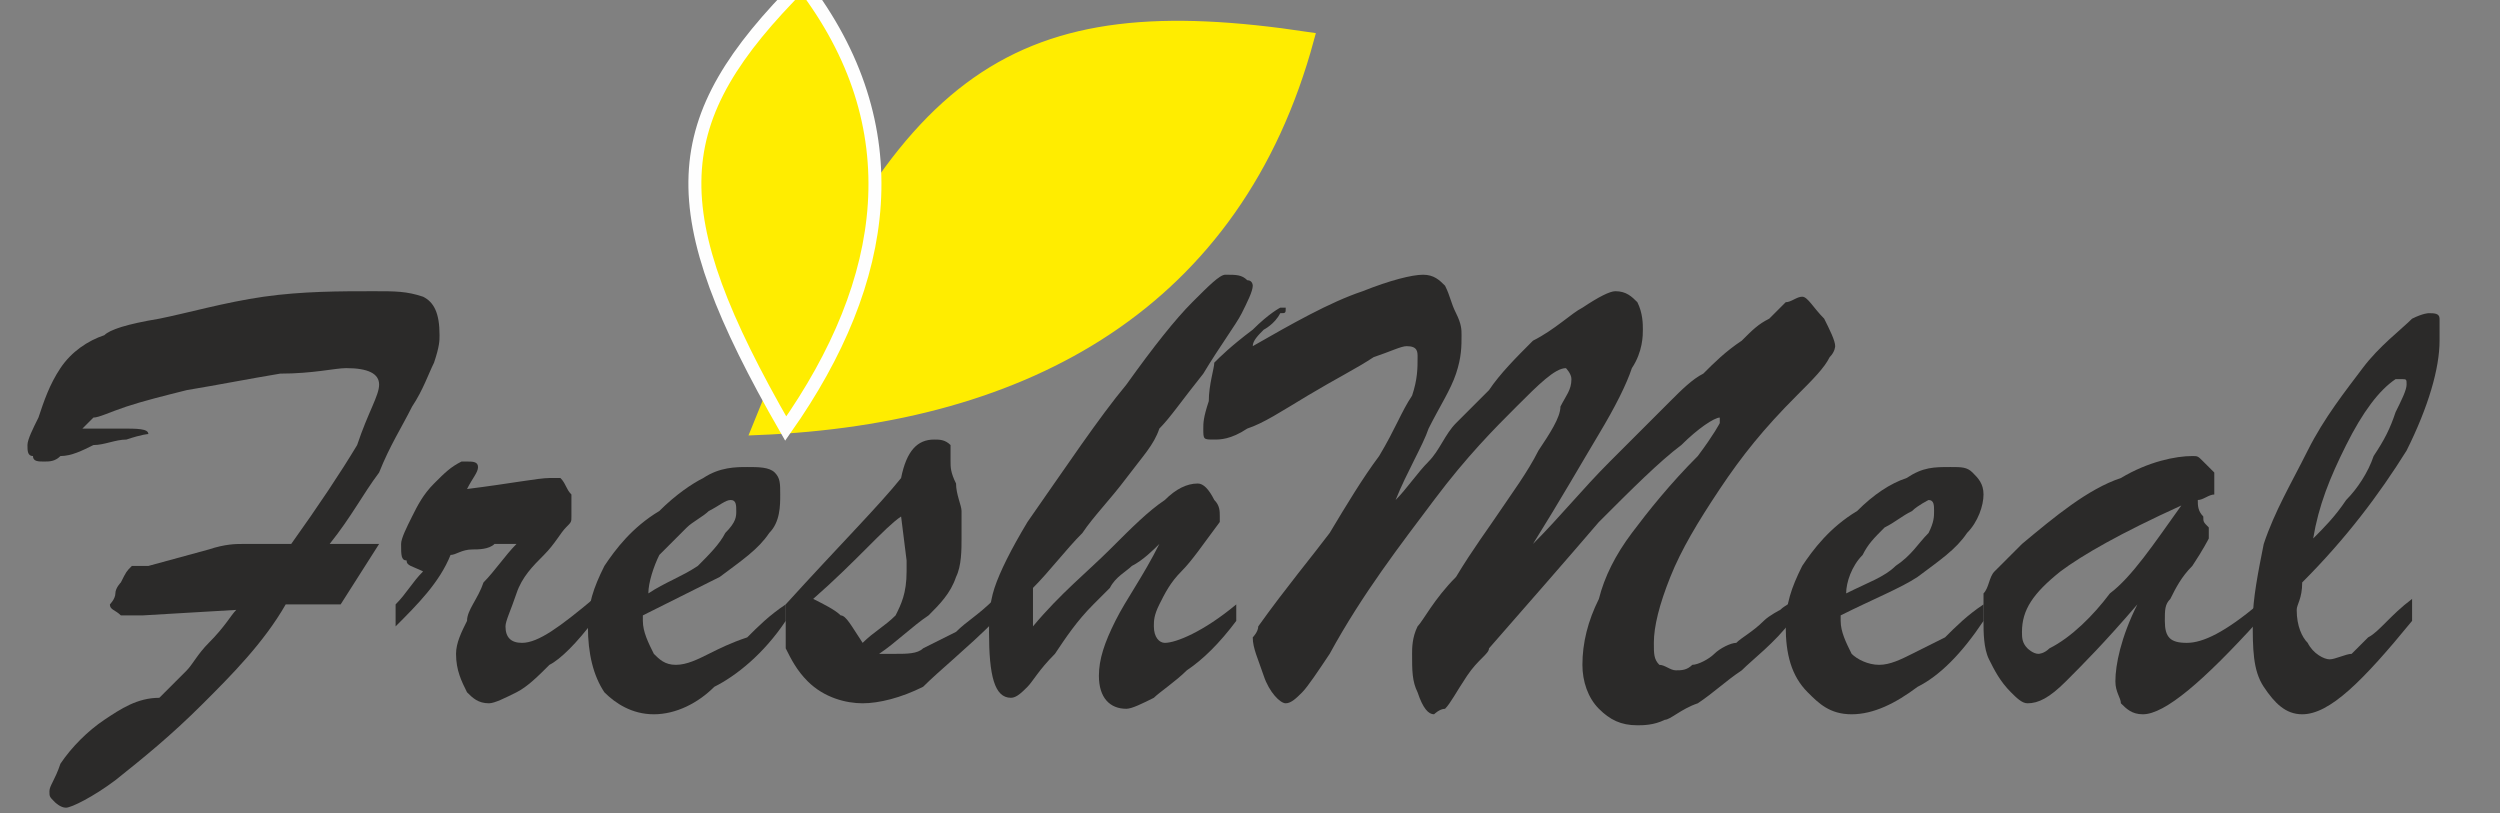 <?xml version="1.0" encoding="UTF-8"?>
<!DOCTYPE svg PUBLIC "-//W3C//DTD SVG 1.1//EN" "http://www.w3.org/Graphics/SVG/1.1/DTD/svg11.dtd">
<!-- Creator: CorelDRAW X7 -->
<svg xmlns="http://www.w3.org/2000/svg" xml:space="preserve" width="455px" height="148px" version="1.1" shape-rendering="geometricPrecision" text-rendering="geometricPrecision" image-rendering="optimizeQuality" fill-rule="evenodd" clip-rule="evenodd"
viewBox="0 0 455 148"
 xmlns:xlink="http://www.w3.org/1999/xlink">
 <rect x="0" y="0" width="455" height="148" fill="#808080" stroke="none"/>
 <g id="Layer_x0020_1">
  <g id="_560175856">
   <path fill="#2B2A29" fill-rule="nonzero" d="M44 99l9 0c5,-7 9,-13 12,-18 2,-6 4,-9 4,-11 0,-2 -2,-3 -6,-3 -2,0 -6,1 -12,1 -6,1 -11,2 -17,3 -4,1 -8,2 -11,3 -3,1 -5,2 -6,2 -1,1 -2,2 -2,2 2,0 5,0 7,0 3,0 5,0 5,1 0,0 -1,0 -4,1 -2,0 -4,1 -6,1 -2,1 -4,2 -6,2 -1,1 -2,1 -3,1 -1,0 -2,0 -2,-1 -1,0 -1,-1 -1,-2 0,-1 1,-3 2,-5 1,-3 2,-6 4,-9 2,-3 5,-5 8,-6 1,-1 4,-2 10,-3 5,-1 12,-3 19,-4 7,-1 14,-1 20,-1 4,0 6,0 9,1 2,1 3,3 3,7 0,1 0,2 -1,5 -1,2 -2,5 -4,8 -2,4 -4,7 -6,12 -3,4 -5,8 -9,13l9 0 -7 11c-1,0 -3,0 -4,0 -2,0 -4,0 -6,0 -4,7 -10,13 -15,18 -6,6 -11,10 -16,14 -4,3 -8,5 -9,5 -1,0 -2,-1 -2,-1 -1,-1 -1,-1 -1,-2 0,-1 1,-2 2,-5 2,-3 5,-6 8,-8 3,-2 6,-4 10,-4 2,-2 3,-3 5,-5 1,-1 2,-3 4,-5 3,-3 4,-5 5,-6l-17 1c-2,0 -4,0 -4,0 -1,-1 -2,-1 -2,-2 0,0 1,-1 1,-2 0,-1 1,-2 1,-2 1,-2 1,-2 2,-3 0,0 1,0 3,0l11 -3c3,-1 5,-1 6,-1z"/>
   <path id="1" fill="#2B2A29" fill-rule="nonzero" d="M72 114l0 -4c2,-2 3,-4 5,-6 -2,-1 -3,-1 -3,-2 -1,0 -1,-1 -1,-3 0,-1 1,-3 2,-5 1,-2 2,-4 4,-6 2,-2 3,-3 5,-4 0,0 1,0 1,0 1,0 2,0 2,1 0,1 -1,2 -2,4 8,-1 13,-2 15,-2 1,0 2,0 2,0 1,1 1,2 2,3 0,1 0,2 0,4 0,1 0,1 -1,2 -1,1 -2,3 -4,5 -2,2 -4,4 -5,7 -1,3 -2,5 -2,6 0,2 1,3 3,3 3,0 7,-3 13,-8l0 4c-3,4 -6,7 -8,8 -2,2 -4,4 -6,5 -2,1 -4,2 -5,2 -2,0 -3,-1 -4,-2 -1,-2 -2,-4 -2,-7 0,-2 1,-4 2,-6 0,-2 2,-4 3,-7 2,-2 4,-5 6,-7 -1,0 -2,0 -4,0 -1,1 -3,1 -4,1 -2,0 -3,1 -4,1 -2,5 -6,9 -10,13z"/>
   <path id="2" fill="#2B2A29" fill-rule="nonzero" d="M117 112l0 1c0,2 1,4 2,6 1,1 2,2 4,2 2,0 4,-1 6,-2 2,-1 4,-2 7,-3 2,-2 4,-4 7,-6l0 3c-4,6 -9,10 -13,12 -3,3 -7,5 -11,5 -4,0 -7,-2 -9,-4 -2,-3 -3,-7 -3,-12 0,-4 1,-7 3,-11 2,-3 5,-7 10,-10 3,-3 6,-5 8,-6 3,-2 6,-2 8,-2 2,0 4,0 5,1 1,1 1,2 1,4 0,2 0,5 -2,7 -2,3 -5,5 -9,8 -4,2 -8,4 -14,7zm1 -4c3,-2 6,-3 9,-5 2,-2 4,-4 5,-6 2,-2 2,-3 2,-4 0,-1 0,-2 -1,-2 -1,0 -2,1 -4,2 -1,1 -3,2 -4,3 -2,2 -3,3 -5,5 -1,2 -2,5 -2,7z"/>
   <path id="3" fill="#2B2A29" fill-rule="nonzero" d="M143 111l0 -1c10,-11 17,-18 21,-23 1,-5 3,-7 6,-7 1,0 2,0 3,1l0 1c0,0 0,1 0,2 0,1 0,2 1,4 0,2 1,4 1,5 0,1 0,3 0,5 0,2 0,5 -1,7 -1,3 -3,5 -5,7 -3,2 -6,5 -9,7 1,0 2,0 3,0 2,0 4,0 5,-1 2,-1 4,-2 6,-3 2,-2 4,-3 7,-6l0 4c-5,5 -10,9 -13,12 -4,2 -8,3 -11,3 -3,0 -7,-1 -10,-4 -2,-2 -3,-4 -4,-6 0,-1 0,-4 0,-7zm22 -9l-1 -8c-3,2 -8,8 -16,15 2,1 4,2 5,3 1,0 2,2 4,5 2,-2 4,-3 6,-5 1,-2 2,-4 2,-8 0,0 0,-1 0,-1 0,0 0,-1 0,-1z"/>
   <path id="4" fill="#2B2A29" fill-rule="nonzero" d="M225 110l0 3c-3,4 -6,7 -9,9 -2,2 -5,4 -6,5 -2,1 -4,2 -5,2 -3,0 -5,-2 -5,-6 0,-3 1,-6 3,-10 2,-4 5,-8 8,-14 -1,1 -3,3 -5,4 -1,1 -3,2 -4,4 -1,1 -2,2 -3,3 -3,3 -5,6 -7,9 -3,3 -4,5 -5,6 -1,1 -2,2 -3,2 -3,0 -4,-4 -4,-12 0,-2 0,-5 1,-8 1,-3 3,-7 6,-12 7,-10 13,-19 18,-25 5,-7 9,-12 12,-15 3,-3 5,-5 6,-5 2,0 3,0 4,1 1,0 1,1 1,1 0,1 -1,3 -2,5 -1,2 -4,6 -7,11 -4,5 -6,8 -8,10 -1,3 -3,5 -6,9 -3,4 -6,7 -8,10 -3,3 -6,7 -9,10l0 7c5,-6 10,-10 14,-14 4,-4 7,-7 10,-9 2,-2 4,-3 6,-3 1,0 2,1 3,3 1,1 1,2 1,3 0,0 0,1 0,1 -3,4 -5,7 -7,9 -2,2 -3,4 -4,6 -1,2 -1,3 -1,4 0,2 1,3 2,3 2,0 7,-2 13,-7z"/>
   <path id="5" fill="#2B2A29" fill-rule="nonzero" d="M326 109l0 4c-3,4 -7,7 -9,9 -3,2 -5,4 -8,6 -3,1 -5,3 -6,3 -2,1 -4,1 -5,1 -3,0 -5,-1 -7,-3 -2,-2 -3,-5 -3,-8 0,-4 1,-8 3,-12 1,-4 3,-8 6,-12 3,-4 7,-9 12,-14 3,-4 4,-6 4,-6 0,0 0,-1 0,-1 0,0 0,0 0,0 -1,0 -4,2 -7,5 -4,3 -9,8 -15,14 -6,7 -13,15 -20,23 0,1 -2,2 -4,5 -2,3 -3,5 -4,6 -1,0 -2,1 -2,1 -1,0 -2,-1 -3,-4 -1,-2 -1,-4 -1,-7 0,-1 0,-3 1,-5 1,-1 3,-5 7,-9 3,-5 6,-9 8,-12 2,-3 5,-7 7,-11 2,-3 4,-6 4,-8 1,-2 2,-3 2,-5 0,-1 -1,-2 -1,-2 -2,0 -5,3 -9,7 -4,4 -9,9 -15,17 -6,8 -13,17 -19,28 -2,3 -4,6 -5,7 -1,1 -2,2 -3,2 -1,0 -3,-2 -4,-5 -1,-3 -2,-5 -2,-7 0,0 1,-1 1,-2 5,-7 10,-13 13,-17 3,-5 6,-10 9,-14 3,-5 4,-8 6,-11 1,-3 1,-5 1,-7 0,-1 0,-2 -2,-2 -1,0 -3,1 -6,2 -3,2 -7,4 -12,7 -5,3 -8,5 -11,6 -3,2 -5,2 -6,2 -2,0 -2,0 -2,-2 0,-1 0,-2 1,-5 0,-3 1,-6 1,-7 1,-1 3,-3 7,-6 3,-3 5,-4 5,-4 1,0 1,0 1,0 0,1 0,1 -1,1 -1,2 -3,3 -3,3 -1,1 -2,2 -2,3 7,-4 14,-8 20,-10 5,-2 9,-3 11,-3 2,0 3,1 4,2 1,2 1,3 2,5 1,2 1,3 1,4 0,2 0,4 -1,7 -1,3 -3,6 -5,10 -1,3 -4,8 -6,13 2,-2 4,-5 6,-7 2,-2 3,-5 5,-7 2,-2 4,-4 6,-6 2,-3 5,-6 8,-9 4,-2 7,-5 9,-6 3,-2 5,-3 6,-3 2,0 3,1 4,2 1,2 1,4 1,5 0,1 0,4 -2,7 -1,3 -3,7 -6,12 -3,5 -7,12 -12,20 5,-5 9,-10 14,-15 5,-5 9,-9 11,-11 2,-2 4,-4 6,-5 2,-2 4,-4 7,-6 2,-2 3,-3 5,-4 1,-1 2,-2 3,-3 1,0 2,-1 3,-1 1,0 2,2 4,4 1,2 2,4 2,5 0,0 0,1 -1,2 -1,2 -3,4 -6,7 -6,6 -10,11 -14,17 -4,6 -7,11 -9,16 -2,5 -3,9 -3,12 0,2 0,3 1,4 1,0 2,1 3,1 1,0 2,0 3,-1 1,0 3,-1 4,-2 1,-1 3,-2 4,-2 1,-1 3,-2 5,-4 1,-1 3,-2 3,-2 1,-1 2,-1 2,-2z"/>
   <path id="6" fill="#2B2A29" fill-rule="nonzero" d="M335 112l0 1c0,2 1,4 2,6 1,1 3,2 5,2 2,0 4,-1 6,-2 2,-1 4,-2 6,-3 2,-2 4,-4 7,-6l0 3c-4,6 -8,10 -12,12 -4,3 -8,5 -12,5 -4,0 -6,-2 -8,-4 -3,-3 -4,-7 -4,-12 0,-4 1,-7 3,-11 2,-3 5,-7 10,-10 3,-3 6,-5 9,-6 3,-2 5,-2 8,-2 2,0 3,0 4,1 1,1 2,2 2,4 0,2 -1,5 -3,7 -2,3 -5,5 -9,8 -3,2 -8,4 -14,7zm1 -4c4,-2 7,-3 9,-5 3,-2 4,-4 6,-6 1,-2 1,-3 1,-4 0,-1 0,-2 -1,-2 0,0 -2,1 -3,2 -2,1 -3,2 -5,3 -2,2 -3,3 -4,5 -2,2 -3,5 -3,7z"/>
   <path id="7" fill="#2B2A29" fill-rule="nonzero" d="M368 99c6,-5 12,-10 18,-12 5,-3 10,-4 13,-4 1,0 1,0 2,1 1,1 1,1 2,2 0,1 0,2 0,2 0,1 0,2 0,2 -1,0 -2,1 -3,1 0,1 0,2 1,3 0,1 0,1 1,2 0,1 0,1 0,2 0,0 -1,2 -3,5 -2,2 -3,4 -4,6 -1,1 -1,2 -1,4 0,3 1,4 4,4 3,0 7,-2 13,-7l0 3c-10,11 -17,17 -21,17 -2,0 -3,-1 -4,-2 0,-1 -1,-2 -1,-4 0,-3 1,-8 4,-14 -6,7 -10,11 -13,14 -3,3 -5,4 -7,4 -1,0 -2,-1 -3,-2 -2,-2 -3,-4 -4,-6 -1,-2 -1,-5 -1,-7 0,-2 0,-4 0,-5 1,-1 1,-3 2,-4 1,-1 3,-3 5,-5zm29 -7c-11,5 -18,9 -22,12 -5,4 -7,7 -7,11 0,1 0,2 1,3 0,0 1,1 2,1 0,0 1,0 2,-1 4,-2 8,-6 11,-10 4,-3 8,-9 13,-16z"/>
   <path id="8" fill="#2B2A29" fill-rule="nonzero" d="M439 109l0 4c-9,11 -15,17 -20,17 -3,0 -5,-2 -7,-5 -2,-3 -2,-7 -2,-12 0,-4 1,-9 2,-14 2,-6 5,-11 8,-17 3,-6 7,-11 10,-15 3,-4 7,-7 9,-9 2,-1 3,-1 3,-1 1,0 2,0 2,1 0,1 0,2 0,4 0,5 -2,12 -6,20 -5,8 -11,16 -19,24 0,3 -1,4 -1,5 0,3 1,5 2,6 1,2 3,3 4,3 1,0 3,-1 4,-1 1,-1 2,-2 3,-3 2,-1 4,-4 8,-7zm-18 -11c2,-2 4,-4 6,-7 2,-2 4,-5 5,-8 2,-3 3,-5 4,-8 1,-2 2,-4 2,-5 0,-1 0,-1 -1,-1 0,0 -1,0 -1,0 -3,2 -6,6 -9,12 -3,6 -5,11 -6,17z"/>
   <path fill="#FFED00" stroke="#FFED00" stroke-width="2.364" d="M138 78c49,-2 87,-23 100,-71 -53,-8 -74,6 -100,71z"/>
   <path fill="#FFED00" stroke="#FEFEFE" stroke-width="2.364" d="M143 78c19,-27 23,-55 3,-81 -25,25 -26,41 -3,81z"/>
  </g>
 </g>
</svg>
